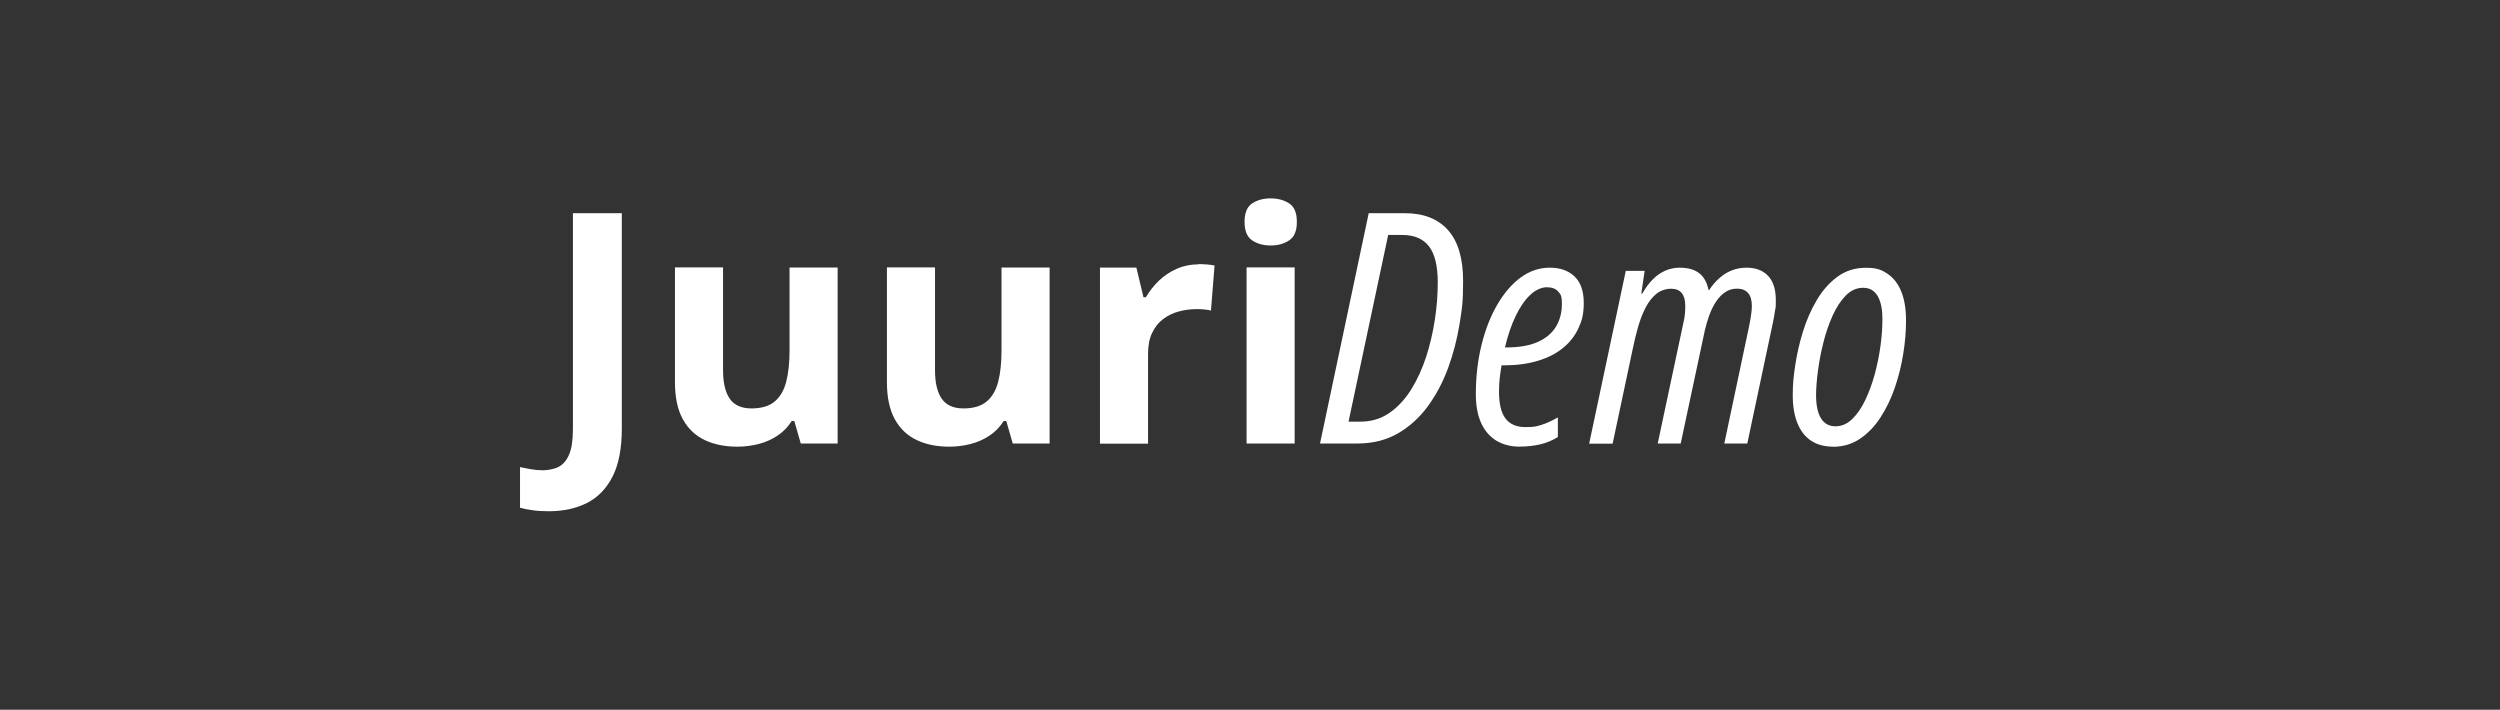 <?xml version="1.0" encoding="UTF-8"?>
<svg xmlns="http://www.w3.org/2000/svg" version="1.1" viewBox="0 0 2849.4 808.9">
  <rect x="0" y="0" width="2849.4" height="808.9" fill="#333333" stroke="none"/>
  <defs>
    <style>
      .cls-1 {
        fill: #fff;
      }
    </style>
  </defs>
  <!-- Generator: Adobe Illustrator 28.7.2, SVG Export Plug-In . SVG Version: 1.2.0 Build 154)  -->
  <g>
    <g id="Layer_1">
      <g>
        <path class="cls-1" d="M625.5,582.7c-7.2,0-13.5-.4-18.9-1.2-5.4-.8-10.1-1.7-13.9-2.8v-46.3c3.8.8,7.9,1.6,12.3,2.4,4.4.8,9,1.2,13.9,1.2s12.3-1.2,17.4-3.7c5.1-2.5,9.2-7.1,12.2-13.9,3-6.8,4.5-16.6,4.5-29.4v-246h55.7v245.6c0,22.5-3.5,40.7-10.5,54.5-7,13.8-16.8,23.9-29.3,30.2-12.5,6.3-27,9.4-43.4,9.4Z"/>
        <path class="cls-1" d="M954.7,304.8v200.7h-42l-7.4-25.7h-2.9c-4.3,6.8-9.7,12.4-16.2,16.7s-13.6,7.5-21.4,9.5c-7.8,2-15.9,3.1-24.2,3.1-14.4,0-26.9-2.5-37.5-7.6-10.7-5.1-18.9-13-24.9-23.8-5.9-10.8-8.9-24.8-8.9-42v-130.9h54.8v117.2c0,14.4,2.6,25.2,7.7,32.5,5.1,7.3,13.3,11,24.6,11s19.9-2.5,26.2-7.6c6.3-5.1,10.8-12.6,13.4-22.4,2.6-9.9,3.9-21.9,3.9-36.2v-94.4h54.8Z"/>
        <path class="cls-1" d="M1196.3,304.8v200.7h-42l-7.4-25.7h-2.9c-4.3,6.8-9.7,12.4-16.2,16.7s-13.6,7.5-21.4,9.5c-7.8,2-15.9,3.1-24.2,3.1-14.4,0-26.9-2.5-37.5-7.6-10.7-5.1-18.9-13-24.9-23.8-5.9-10.8-8.9-24.8-8.9-42v-130.9h54.8v117.2c0,14.4,2.6,25.2,7.7,32.5,5.1,7.3,13.3,11,24.6,11s19.9-2.5,26.2-7.6c6.3-5.1,10.8-12.6,13.4-22.4,2.6-9.9,3.9-21.9,3.9-36.2v-94.4h54.8Z"/>
        <path class="cls-1" d="M1365.8,301c2.8,0,6,.2,9.6.4,3.7.3,6.6.7,8.9,1.2l-4.1,51.4c-1.8-.6-4.3-1-7.6-1.3-3.3-.3-6.1-.4-8.5-.4-7.1,0-13.9.9-20.6,2.7s-12.6,4.7-17.9,8.7c-5.3,4-9.4,9.3-12.5,15.8-3.1,6.5-4.6,14.5-4.6,24v102.2h-54.8v-200.7h41.5l8.1,33.8h2.7c4-6.8,8.9-13.1,14.8-18.8,5.9-5.7,12.7-10.2,20.3-13.6,7.6-3.4,15.8-5.1,24.7-5.1Z"/>
        <path class="cls-1" d="M1448.3,226.1c8.1,0,15.1,1.9,21,5.7,5.9,3.8,8.8,10.8,8.8,21.1s-2.9,17.2-8.8,21.1c-5.9,3.9-12.9,5.8-21,5.8s-15.3-1.9-21.1-5.8c-5.8-3.9-8.7-10.9-8.7-21.1s2.9-17.3,8.7-21.1c5.8-3.8,12.8-5.7,21.1-5.7ZM1475.6,304.8v200.7h-54.8v-200.7h54.8Z"/>
        <path class="cls-1" d="M1504.5,505.5l55.5-262.5h41.3c21.4,0,37.8,6.5,49.2,19.4,11.4,12.9,17.1,32.3,17.1,58s-1.4,32.1-4.1,49.2c-2.8,17.1-7.1,33.7-13,49.8-5.9,16.1-13.6,30.6-23.1,43.6-9.5,13-20.9,23.3-34.2,31-13.3,7.7-28.9,11.5-46.6,11.5h-42ZM1536.8,480.6h13.5c12.6,0,23.7-3.3,33.3-10,9.6-6.6,17.9-15.6,24.9-26.8,6.9-11.2,12.6-23.7,17.1-37.5,4.4-13.8,7.7-28,9.9-42.6,2.2-14.6,3.2-28.5,3.2-41.7,0-19-3.4-32.8-10.1-41.4-6.8-8.6-16.9-12.8-30.4-12.8h-16l-45.2,212.8Z"/>
        <path class="cls-1" d="M1732.5,509.1c-10.5,0-19.6-2.3-27.1-6.9s-13.3-11.3-17.3-20.2c-4-8.9-6-19.7-6-32.5,0-19.9,2.1-38.5,6.4-55.9,4.2-17.4,10.2-32.8,17.9-46.1,7.7-13.3,16.6-23.7,26.8-31.2,10.2-7.5,21.3-11.2,33.3-11.2s21.2,3.4,28.2,10.1c6.9,6.7,10.4,16.6,10.4,29.8s-2,20.4-6.1,29.2c-4.1,8.8-10,16.3-17.8,22.6-7.8,6.3-17.3,11.1-28.6,14.5-11.3,3.4-24.2,5.1-38.7,5.1h-2.5c-.8,4.8-1.5,9.7-2.1,14.7-.5,5-.8,10.1-.8,15.1,0,14.1,2.5,24.4,7.5,30.9s12.6,9.7,22.8,9.7,12.7-.9,18.2-2.6c5.6-1.7,11.8-4.6,18.6-8.5v22.4c-6.1,3.8-12.7,6.6-19.9,8.3-7.2,1.7-14.9,2.6-23.2,2.6ZM1715.1,396h1.3c15.1,0,27.3-2.1,36.6-6.4,9.3-4.2,16.2-10.1,20.6-17.6,4.4-7.5,6.6-16,6.6-25.6s-1.4-10.7-4.1-14c-2.8-3.3-7.1-5-13.1-5s-13,3-19.1,8.9c-6.2,5.9-11.7,14-16.6,24.3-4.9,10.3-8.9,22.1-12,35.4Z"/>
        <path class="cls-1" d="M1811.3,505.5l41.7-196.8h21.5l-3.8,25.9h1.1c3.6-6.3,7.5-11.7,11.9-16.1,4.3-4.4,9.1-7.7,14.3-10,5.2-2.3,10.7-3.4,16.6-3.4,9.3,0,16.7,2.1,22.1,6.3,5.4,4.2,8.9,10.6,10.6,19.2h.7c3.6-5.4,7.5-10,11.9-13.8,4.3-3.8,9-6.7,14.2-8.7,5.1-2,10.7-3,16.7-3,10.3,0,18.4,3.1,24.3,9.2,5.9,6.2,8.9,15.4,8.9,27.6s-.3,7.6-.9,12.1c-.6,4.5-1.4,8.9-2.3,13.2l-29.3,138.3h-26.2l28.2-133.4c1-4.5,1.7-8.9,2.3-13.1.6-4.2.9-7.5.9-10.1,0-6.6-1.4-11.6-4.3-14.9-2.9-3.3-7-5-12.4-5s-9.7,1.3-13.7,4c-4,2.7-7.5,6.3-10.5,10.9-3,4.6-5.5,9.7-7.6,15.4-2.1,5.7-3.8,11.5-5.1,17.3l-27.5,128.9h-26.2l29.1-136.8c1-3.8,1.6-7.5,1.9-11,.3-3.5.4-6.6.4-9.1,0-6.3-1.3-11.2-4-14.5-2.6-3.3-6.7-5-12.2-5s-11.9,1.9-16.6,5.7c-4.7,3.8-8.8,8.9-12.2,15.4s-6.3,13.9-8.7,22.2c-2.4,8.3-4.5,17-6.3,25.9l-22.8,107.4h-26.6Z"/>
        <path class="cls-1" d="M2089.3,509.1c-9.7,0-18-2.2-24.8-6.6-6.8-4.4-12.1-11-15.7-19.8-3.7-8.8-5.5-19.6-5.5-32.4s.9-21.1,2.8-33.8c1.9-12.7,4.8-25.5,8.8-38.5,4-13,9.3-25,15.8-36,6.5-11,14.4-19.9,23.7-26.7,9.3-6.8,20.1-10.1,32.4-10.1s17.8,2.3,24.6,6.9c6.8,4.6,12,11.3,15.6,20.2,3.6,8.9,5.4,19.8,5.4,32.7s-1,24.6-3.1,37.9c-2.1,13.3-5.3,26.2-9.6,38.8s-9.8,23.9-16.4,34.1c-6.6,10.2-14.5,18.3-23.4,24.3-9,6-19.2,9.1-30.5,9.1ZM2092,485.9c6.9,0,13.2-2.7,18.9-8.1,5.6-5.4,10.6-12.5,14.9-21.5,4.3-8.9,7.9-18.8,10.9-29.5,2.9-10.8,5.1-21.6,6.6-32.5,1.5-10.9,2.2-20.9,2.2-30.2s-.8-14.2-2.4-19.6-4-9.5-7.3-12.3c-3.2-2.8-7.3-4.2-12.2-4.2-7.4,0-14,2.9-19.8,8.8-5.8,5.9-10.8,13.5-15.1,23-4.2,9.5-7.8,19.7-10.5,30.7-2.8,11-4.8,21.8-6.2,32.4-1.4,10.6-2.1,19.8-2.1,27.6,0,11.5,1.9,20.3,5.6,26.3,3.7,6,9.2,9.1,16.5,9.1Z"/>
      </g>
    </g>
  </g>
</svg>